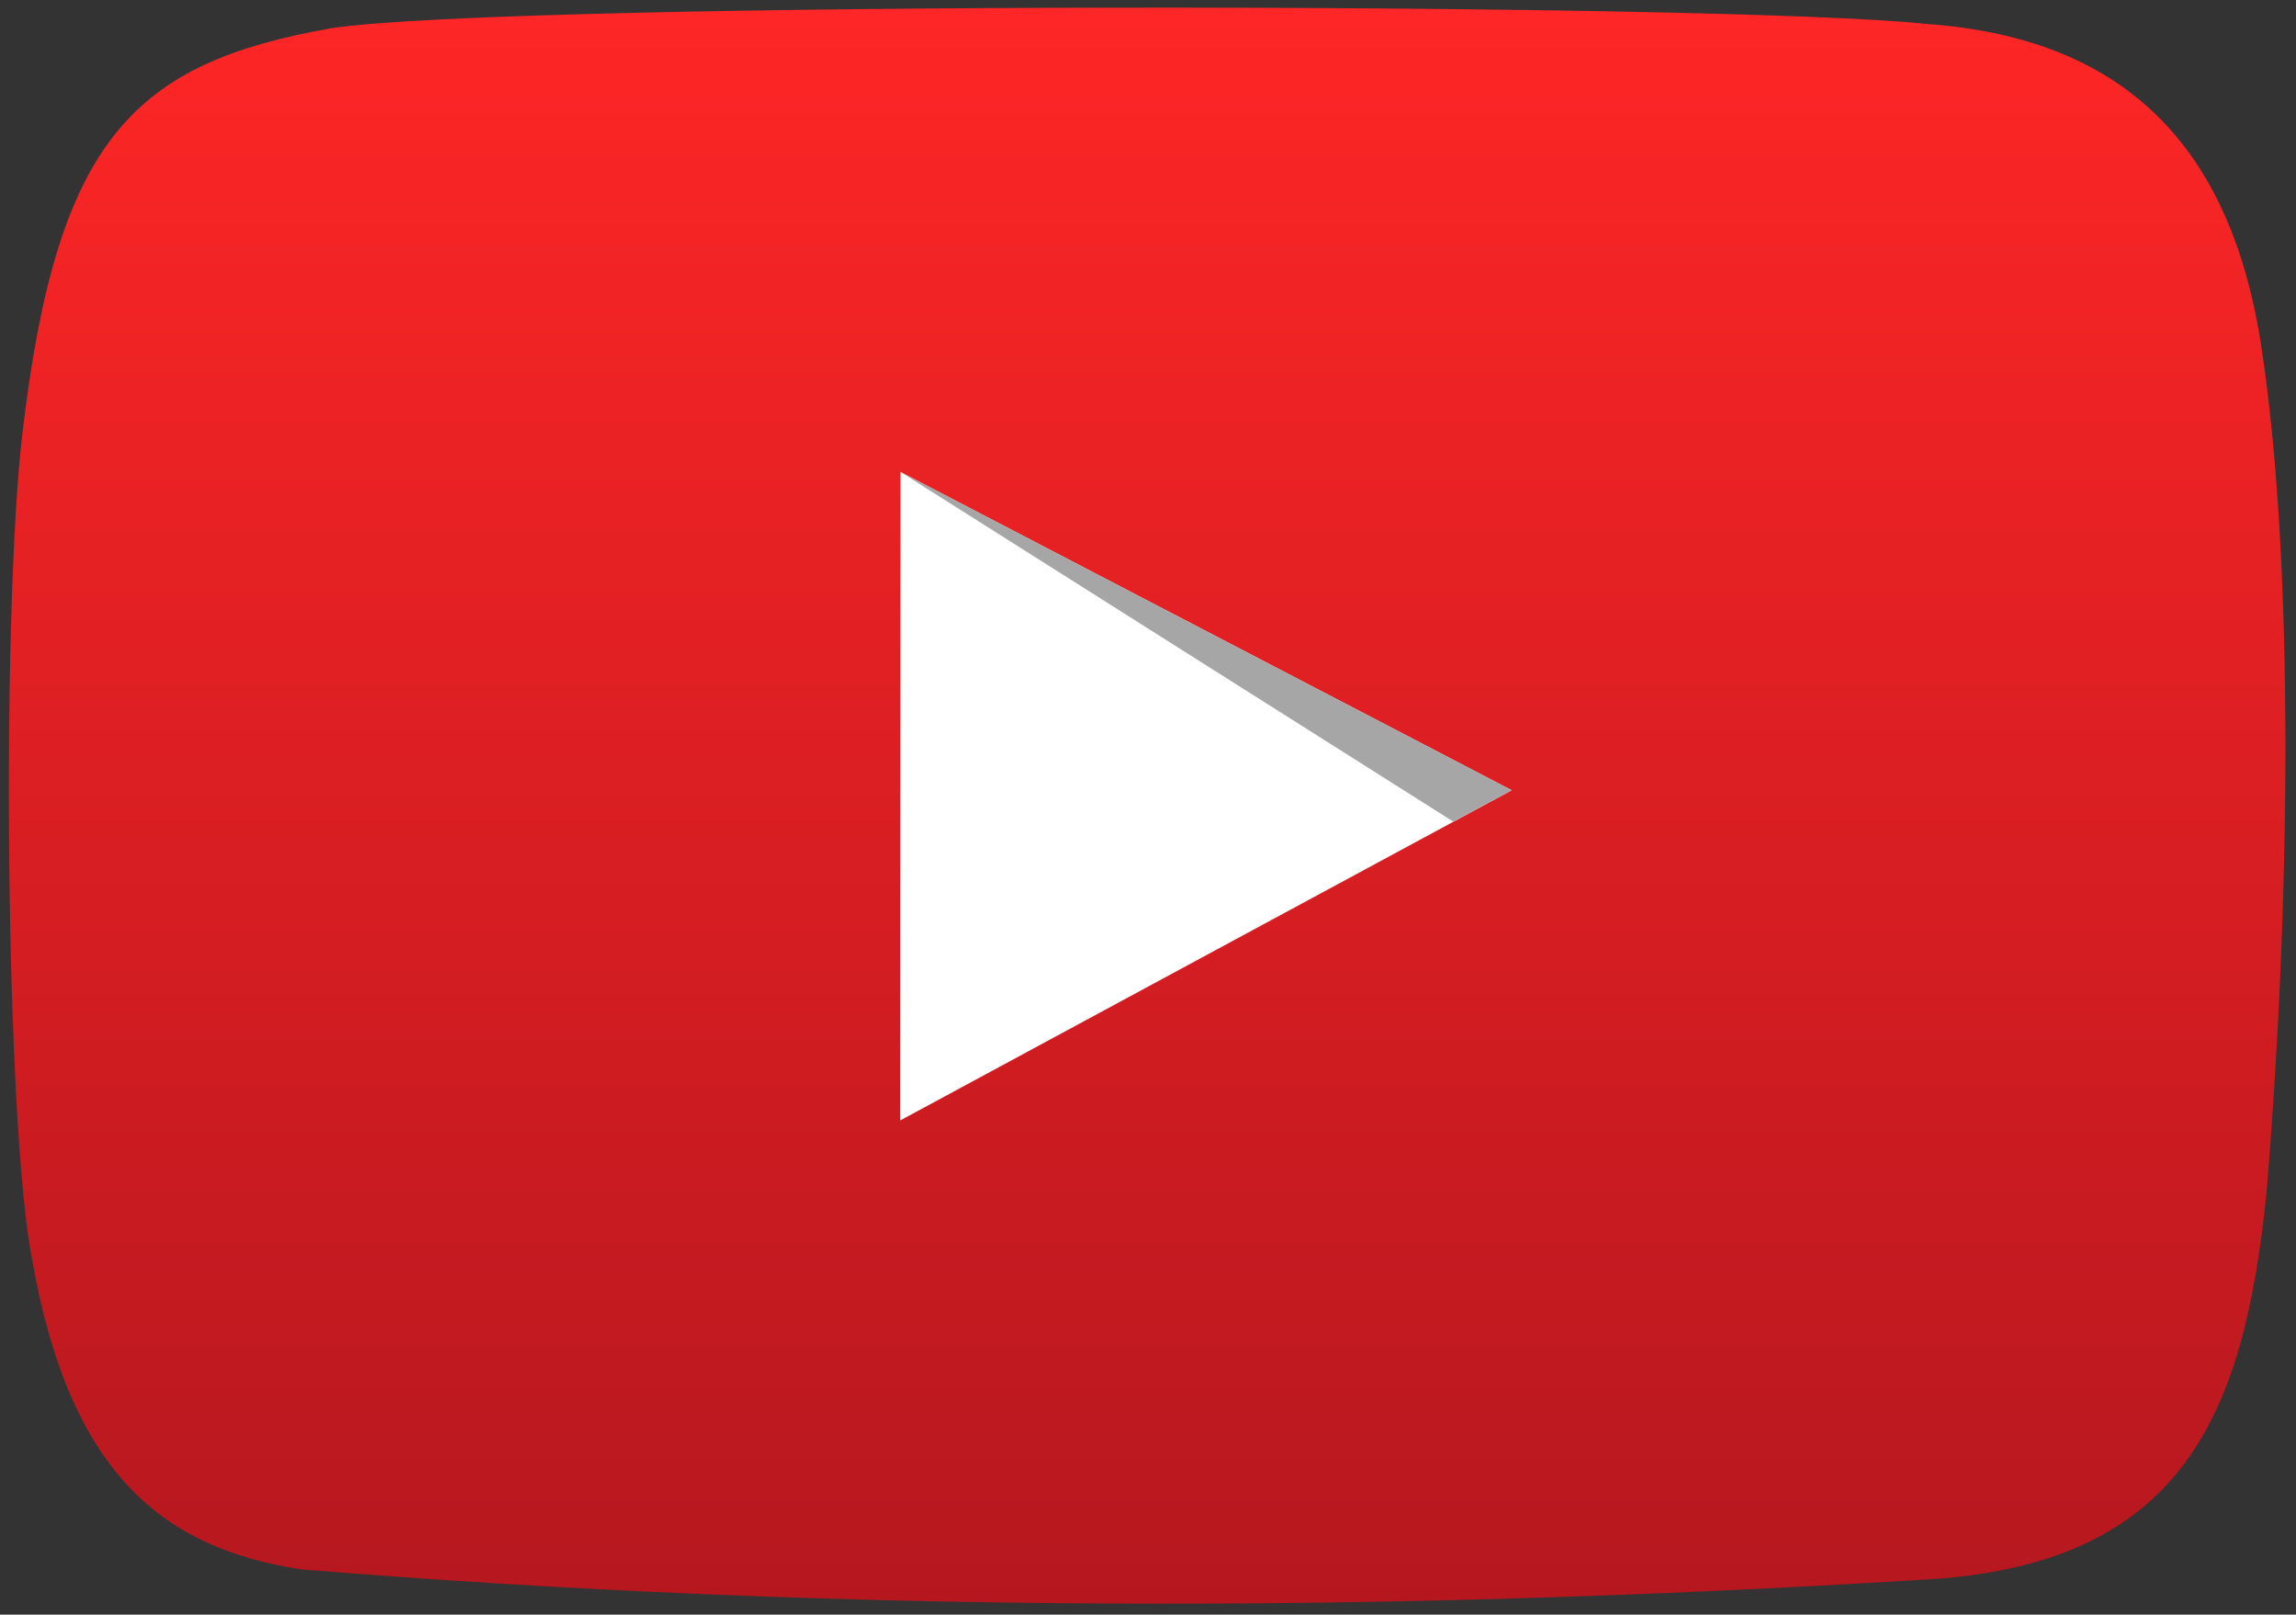<svg xmlns="http://www.w3.org/2000/svg" xmlns:xlink="http://www.w3.org/1999/xlink" version="1.1" width="1081px" height="760px" viewBox="-0.5 -0.5 1081 760" content="&lt;mxfile&gt;&lt;diagram id=&quot;y3xiqONIOJ5t7EvVEwwc&quot; name=&quot;ページ1&quot;&gt;jZPBboMwDIafhmsFiVrYcbDSHTZpUg87TgFciBQwCqHAnn5JEwqsmrQLMp9tYv/58WhSjyfJ2uodCxAe8YvRoy8eIYT6+mnAZME+iCwoJS8sChZw5t/goOsre15AtylUiELxdgtzbBrI1YYxKXHYll1QbE9tWQkP4Jwz8Ug/eaEqSyMSLvwVeFnNJweHJ5up2VzsNukqVuCwQvTo0UQiKhvVYwLCaDfrYvvSP7L3wSQ06j8NxDZcmejdbm4uNc3LFqyrwJT7Ho2xV4I3kNyFNbBStdBhoEMmeNnoONfng9RAsAzEB3ZccdwkriAV15K+/SrIUCmsVwXP7pMKW021YK0ZrB5LY63dAJnAErvdpEfrM/jSEsYXLkSCAuVtA5qm5EAOmuuWgusBVrl4H4RBaibvWrvRhY9m3fhRSqeuGQzGFXLSngBrUHLSJXPWd9c8bf07LKYJ/MjBauWYcB/tQucZ5sxa3j+/3KcO3JXOr4t1brnV/0ePPw==&lt;/diagram&gt;&lt;/mxfile&gt;"><rect x="-0.5" y="-0.5" width="1081" height="760" fill="#333333" stroke="none"/><defs><linearGradient x1="0%" y1="0%" x2="0%" y2="100%" id="mx-gradient-ff2626-1-b5171f-1-s-0"><stop offset="0%" style="stop-color: rgb(255, 38, 38); stop-opacity: 1;"/><stop offset="100%" style="stop-color: rgb(181, 23, 31); stop-opacity: 1;"/></linearGradient></defs><g><path d="M 141.28 738.2 C 78.94 728.54 33.01 696.28 14.73 592.97 C 2 529.72 0 287.71 10.12 202.89 C 26.39 64.89 62.34 29.13 155.73 12.74 C 240.87 0 809.48 0.42 906.13 10.74 C 991.6 16.71 1048.67 60.03 1064.19 162.78 C 1080 266.09 1077.76 427.39 1066.62 560.81 C 1056.03 665.84 1027.17 737.08 903.05 743.15 C 648.34 758.79 394.32 758.79 141.28 738.2 Z" fill="url(#mx-gradient-ff2626-1-b5171f-1-s-0)" stroke="none" pointer-events="all"/><path d="M 423.36 526.87 L 423.5 221.65 L 711.23 371.46 Z" fill="#ffffff" stroke="none" pointer-events="all"/><path d="M 683.72 386.21 L 423.5 221.65 L 711.23 371.46 Z" fill="#a6a6a6" stroke="none" pointer-events="all"/></g></svg>